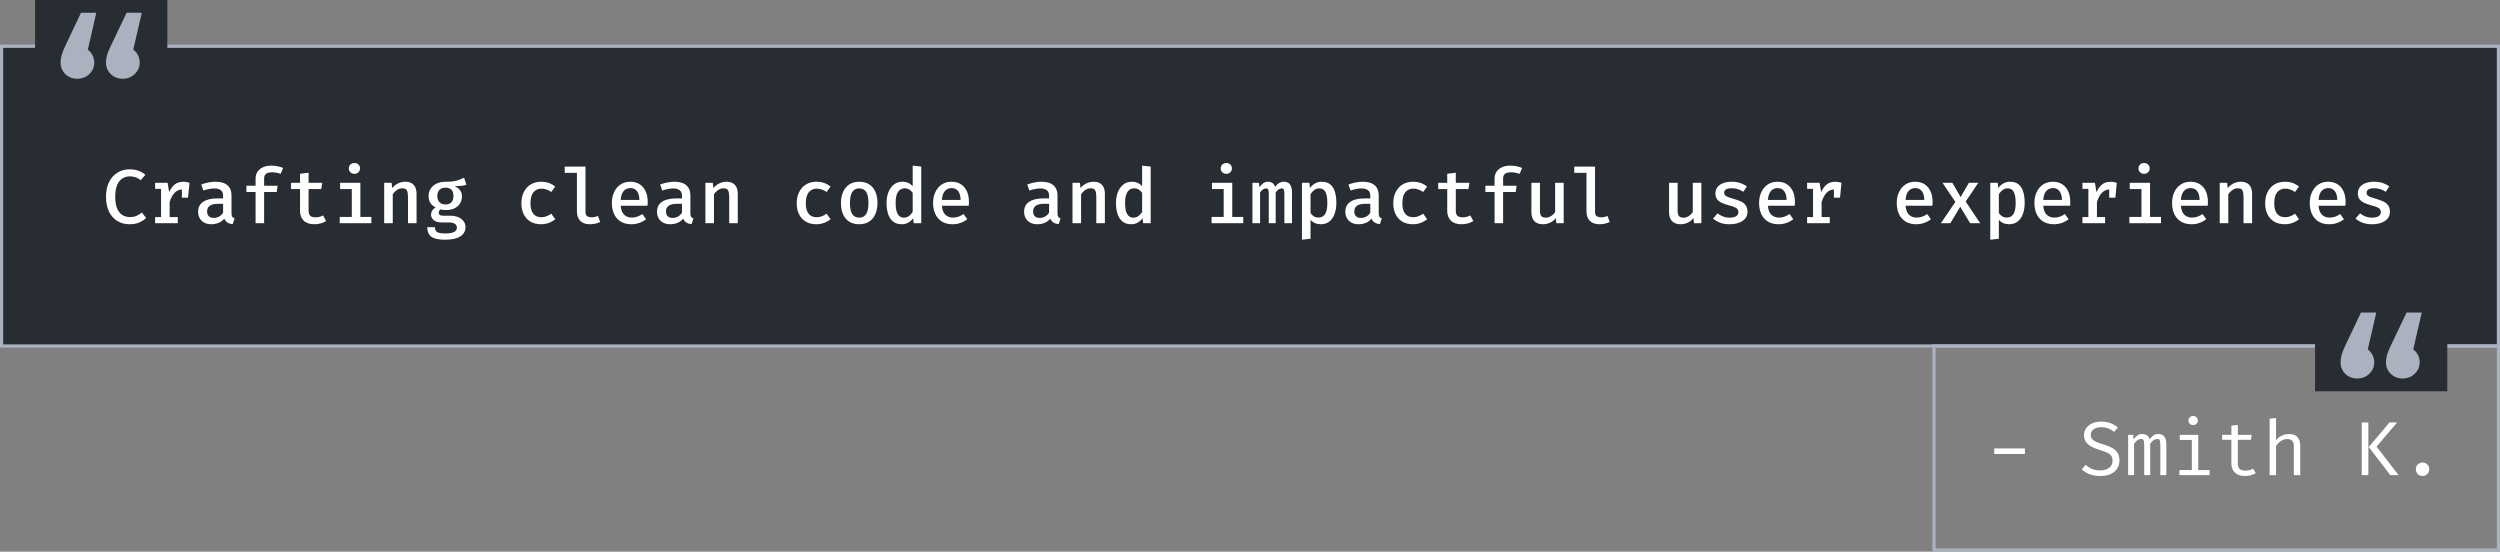 <svg width="784" height="173" viewBox="0 0 784 173" fill="none" xmlns="http://www.w3.org/2000/svg">
<rect x="0" y="0" width="784" height="173" fill="#808080" stroke="none"/>
<rect x="0.5" y="14.5" width="783" height="94" fill="#282C33"/>
<rect x="0.5" y="14.5" width="783" height="94" stroke="#ABB2BF"/>
<path d="M40.592 53.104C41.712 53.104 42.656 53.252 43.424 53.548C44.2 53.836 44.92 54.252 45.584 54.796L44.132 56.524C43.636 56.108 43.104 55.8 42.536 55.6C41.968 55.4 41.364 55.3 40.724 55.3C39.9 55.3 39.14 55.508 38.444 55.924C37.748 56.34 37.188 57.016 36.764 57.952C36.348 58.888 36.14 60.136 36.14 61.696C36.14 63.224 36.34 64.456 36.74 65.392C37.14 66.328 37.688 67.008 38.384 67.432C39.08 67.856 39.86 68.068 40.724 68.068C41.612 68.068 42.348 67.924 42.932 67.636C43.516 67.34 44.032 67.008 44.48 66.64L45.824 68.356C45.272 68.892 44.572 69.356 43.724 69.748C42.876 70.132 41.844 70.324 40.628 70.324C39.228 70.324 37.968 69.996 36.848 69.34C35.736 68.676 34.856 67.704 34.208 66.424C33.568 65.144 33.248 63.568 33.248 61.696C33.248 59.84 33.58 58.276 34.244 57.004C34.908 55.724 35.796 54.756 36.908 54.1C38.02 53.436 39.248 53.104 40.592 53.104ZM48.647 70V68.08H50.507V59.236H48.647V57.328H52.559L53.051 60.268C53.523 59.204 54.107 58.396 54.803 57.844C55.507 57.284 56.411 57.004 57.515 57.004C57.891 57.004 58.227 57.036 58.523 57.1C58.827 57.156 59.127 57.232 59.423 57.328L58.619 59.632C58.363 59.56 58.123 59.508 57.899 59.476C57.675 59.436 57.427 59.416 57.155 59.416C56.235 59.416 55.439 59.76 54.767 60.448C54.103 61.136 53.579 62.112 53.195 63.376V68.08H55.751V70H48.647ZM57.047 61.996V58.876L57.383 57.328H59.423L58.967 61.996H57.047ZM72.601 66.892C72.601 67.388 72.677 67.752 72.829 67.984C72.981 68.208 73.225 68.376 73.561 68.488L72.961 70.312C72.337 70.24 71.801 70.068 71.353 69.796C70.905 69.524 70.565 69.112 70.333 68.56C69.869 69.144 69.281 69.584 68.569 69.88C67.857 70.176 67.097 70.324 66.289 70.324C65.009 70.324 63.993 69.964 63.241 69.244C62.497 68.516 62.125 67.564 62.125 66.388C62.125 65.052 62.645 64.024 63.685 63.304C64.725 62.584 66.213 62.224 68.149 62.224H69.961V61.396C69.961 60.58 69.713 59.992 69.217 59.632C68.729 59.272 68.037 59.092 67.141 59.092C66.725 59.092 66.221 59.148 65.629 59.26C65.037 59.364 64.417 59.528 63.769 59.752L63.109 57.856C63.901 57.56 64.677 57.344 65.437 57.208C66.197 57.064 66.901 56.992 67.549 56.992C69.245 56.992 70.509 57.368 71.341 58.12C72.181 58.872 72.601 59.912 72.601 61.24V66.892ZM67.105 68.344C67.649 68.344 68.181 68.2 68.701 67.912C69.221 67.624 69.641 67.22 69.961 66.7V63.904H68.473C67.209 63.904 66.305 64.116 65.761 64.54C65.217 64.956 64.945 65.532 64.945 66.268C64.945 66.94 65.125 67.456 65.485 67.816C65.853 68.168 66.393 68.344 67.105 68.344ZM85.012 51.94C85.788 51.94 86.48 52.008 87.088 52.144C87.704 52.272 88.272 52.448 88.792 52.672L88 54.532C87.576 54.356 87.132 54.228 86.668 54.148C86.212 54.068 85.748 54.028 85.276 54.028C84.444 54.028 83.828 54.188 83.428 54.508C83.028 54.82 82.828 55.316 82.828 55.996V58.24H87.064L86.776 60.22H82.828V70H80.152V60.22H77.272V58.24H80.152V55.972C80.152 55.172 80.352 54.472 80.752 53.872C81.16 53.264 81.728 52.792 82.456 52.456C83.184 52.112 84.036 51.94 85.012 51.94ZM102.283 69.328C101.819 69.624 101.263 69.864 100.615 70.048C99.966 70.232 99.29 70.324 98.587 70.324C97.115 70.324 95.995 69.944 95.227 69.184C94.466 68.416 94.087 67.408 94.087 66.16V59.284H91.266V57.328H94.087V54.496L96.775 54.172V57.328H101.047L100.747 59.284H96.775V66.136C96.775 66.816 96.942 67.324 97.278 67.66C97.623 67.988 98.183 68.152 98.959 68.152C99.422 68.152 99.85 68.096 100.243 67.984C100.635 67.872 100.991 67.728 101.311 67.552L102.283 69.328ZM113.013 57.328V68.032H116.457V70H106.533V68.032H110.325V59.296H106.653V57.328H113.013ZM111.141 51.124C111.669 51.124 112.093 51.284 112.413 51.604C112.741 51.924 112.905 52.324 112.905 52.804C112.905 53.284 112.741 53.688 112.413 54.016C112.093 54.344 111.669 54.508 111.141 54.508C110.629 54.508 110.209 54.344 109.881 54.016C109.553 53.688 109.389 53.284 109.389 52.804C109.389 52.324 109.553 51.924 109.881 51.604C110.209 51.284 110.629 51.124 111.141 51.124ZM120.48 70V57.328H122.796L123 58.972C123.528 58.324 124.152 57.832 124.872 57.496C125.592 57.16 126.332 56.992 127.092 56.992C128.276 56.992 129.16 57.324 129.744 57.988C130.336 58.644 130.632 59.568 130.632 60.76V70H127.944V62.092C127.944 61.356 127.9 60.764 127.812 60.316C127.724 59.868 127.548 59.544 127.284 59.344C127.028 59.144 126.644 59.044 126.132 59.044C125.724 59.044 125.336 59.132 124.968 59.308C124.6 59.484 124.264 59.716 123.96 60.004C123.656 60.284 123.392 60.584 123.168 60.904V70H120.48ZM145.538 55.72L146.258 57.952C145.754 58.12 145.198 58.232 144.59 58.288C143.99 58.344 143.318 58.372 142.574 58.372C143.334 58.708 143.906 59.14 144.29 59.668C144.674 60.188 144.866 60.828 144.866 61.588C144.866 62.412 144.666 63.148 144.266 63.796C143.866 64.444 143.294 64.952 142.55 65.32C141.806 65.688 140.914 65.872 139.874 65.872C139.506 65.872 139.186 65.856 138.914 65.824C138.65 65.792 138.39 65.74 138.134 65.668C137.974 65.78 137.838 65.932 137.726 66.124C137.622 66.308 137.57 66.504 137.57 66.712C137.57 66.968 137.674 67.192 137.882 67.384C138.098 67.568 138.522 67.66 139.154 67.66H141.362C142.266 67.66 143.062 67.816 143.75 68.128C144.446 68.432 144.99 68.852 145.382 69.388C145.782 69.916 145.982 70.516 145.982 71.188C145.982 72.452 145.438 73.432 144.35 74.128C143.262 74.824 141.694 75.172 139.646 75.172C138.198 75.172 137.062 75.024 136.238 74.728C135.414 74.432 134.834 73.992 134.498 73.408C134.162 72.824 133.994 72.108 133.994 71.26H136.406C136.406 71.7 136.49 72.064 136.658 72.352C136.834 72.64 137.158 72.856 137.63 73C138.102 73.144 138.782 73.216 139.67 73.216C140.558 73.216 141.262 73.14 141.782 72.988C142.31 72.844 142.69 72.632 142.922 72.352C143.162 72.08 143.282 71.752 143.282 71.368C143.282 70.856 143.058 70.46 142.61 70.18C142.162 69.9 141.562 69.76 140.81 69.76H138.638C137.438 69.76 136.558 69.516 135.998 69.028C135.446 68.54 135.17 67.972 135.17 67.324C135.17 66.892 135.29 66.476 135.53 66.076C135.778 65.676 136.13 65.328 136.586 65.032C135.826 64.632 135.27 64.148 134.918 63.58C134.574 63.004 134.402 62.308 134.402 61.492C134.402 60.596 134.626 59.812 135.074 59.14C135.522 58.468 136.142 57.944 136.934 57.568C137.734 57.192 138.654 57.004 139.694 57.004C140.71 57.004 141.558 56.952 142.238 56.848C142.918 56.736 143.51 56.58 144.014 56.38C144.526 56.18 145.034 55.96 145.538 55.72ZM139.718 58.852C138.862 58.852 138.218 59.096 137.786 59.584C137.354 60.064 137.138 60.692 137.138 61.468C137.138 62.268 137.358 62.912 137.798 63.4C138.246 63.88 138.898 64.12 139.754 64.12C140.546 64.12 141.15 63.888 141.566 63.424C141.99 62.96 142.202 62.3 142.202 61.444C142.202 60.58 141.994 59.932 141.578 59.5C141.162 59.068 140.542 58.852 139.718 58.852ZM169.76 68.116C170.352 68.116 170.904 68.016 171.416 67.816C171.928 67.608 172.416 67.34 172.88 67.012L174.128 68.74C173.576 69.212 172.904 69.596 172.112 69.892C171.328 70.18 170.516 70.324 169.676 70.324C168.38 70.324 167.272 70.052 166.352 69.508C165.432 68.956 164.728 68.184 164.24 67.192C163.752 66.2 163.508 65.044 163.508 63.724C163.508 62.436 163.752 61.288 164.24 60.28C164.736 59.264 165.448 58.464 166.376 57.88C167.304 57.288 168.42 56.992 169.724 56.992C170.588 56.992 171.384 57.12 172.112 57.376C172.84 57.632 173.508 58.012 174.116 58.516L172.88 60.208C172.384 59.864 171.876 59.604 171.356 59.428C170.844 59.244 170.316 59.152 169.772 59.152C168.772 59.152 167.952 59.52 167.312 60.256C166.68 60.992 166.364 62.148 166.364 63.724C166.364 64.78 166.508 65.632 166.796 66.28C167.092 66.92 167.496 67.388 168.008 67.684C168.52 67.972 169.104 68.116 169.76 68.116ZM183.61 52.24V66.544C183.61 67.128 183.786 67.544 184.138 67.792C184.498 68.032 184.962 68.152 185.53 68.152C185.898 68.152 186.246 68.112 186.574 68.032C186.902 67.952 187.222 67.852 187.534 67.732L188.218 69.604C187.842 69.796 187.378 69.964 186.826 70.108C186.282 70.252 185.658 70.324 184.954 70.324C183.682 70.324 182.69 69.968 181.978 69.256C181.274 68.536 180.922 67.552 180.922 66.304V54.22H177.094V52.24H183.61ZM194.665 64.528C194.721 65.392 194.905 66.1 195.217 66.652C195.529 67.196 195.937 67.596 196.441 67.852C196.953 68.108 197.513 68.236 198.121 68.236C198.745 68.236 199.321 68.14 199.849 67.948C200.377 67.756 200.909 67.484 201.445 67.132L202.609 68.74C202.017 69.22 201.325 69.604 200.533 69.892C199.741 70.18 198.893 70.324 197.989 70.324C196.677 70.324 195.565 70.044 194.653 69.484C193.749 68.924 193.061 68.144 192.589 67.144C192.117 66.144 191.881 64.988 191.881 63.676C191.881 62.404 192.113 61.268 192.577 60.268C193.041 59.26 193.705 58.464 194.569 57.88C195.433 57.288 196.465 56.992 197.665 56.992C198.793 56.992 199.761 57.248 200.569 57.76C201.385 58.272 202.013 59 202.453 59.944C202.901 60.88 203.125 62.008 203.125 63.328C203.125 63.544 203.117 63.76 203.101 63.976C203.093 64.184 203.081 64.368 203.065 64.528H194.665ZM197.689 58.984C196.849 58.984 196.153 59.284 195.601 59.884C195.057 60.484 194.741 61.42 194.653 62.692H200.521C200.497 61.5 200.241 60.584 199.753 59.944C199.273 59.304 198.585 58.984 197.689 58.984ZM216.508 66.892C216.508 67.388 216.584 67.752 216.736 67.984C216.888 68.208 217.132 68.376 217.468 68.488L216.868 70.312C216.244 70.24 215.708 70.068 215.26 69.796C214.812 69.524 214.472 69.112 214.24 68.56C213.776 69.144 213.188 69.584 212.476 69.88C211.764 70.176 211.004 70.324 210.196 70.324C208.916 70.324 207.9 69.964 207.148 69.244C206.404 68.516 206.032 67.564 206.032 66.388C206.032 65.052 206.552 64.024 207.592 63.304C208.632 62.584 210.12 62.224 212.056 62.224H213.868V61.396C213.868 60.58 213.62 59.992 213.124 59.632C212.636 59.272 211.944 59.092 211.048 59.092C210.632 59.092 210.128 59.148 209.536 59.26C208.944 59.364 208.324 59.528 207.676 59.752L207.016 57.856C207.808 57.56 208.584 57.344 209.344 57.208C210.104 57.064 210.808 56.992 211.456 56.992C213.152 56.992 214.416 57.368 215.248 58.12C216.088 58.872 216.508 59.912 216.508 61.24V66.892ZM211.012 68.344C211.556 68.344 212.088 68.2 212.608 67.912C213.128 67.624 213.548 67.22 213.868 66.7V63.904H212.38C211.116 63.904 210.212 64.116 209.668 64.54C209.124 64.956 208.852 65.532 208.852 66.268C208.852 66.94 209.032 67.456 209.392 67.816C209.76 68.168 210.3 68.344 211.012 68.344ZM221.214 70V57.328H223.53L223.734 58.972C224.262 58.324 224.886 57.832 225.606 57.496C226.326 57.16 227.066 56.992 227.826 56.992C229.01 56.992 229.894 57.324 230.478 57.988C231.07 58.644 231.366 59.568 231.366 60.76V70H228.678V62.092C228.678 61.356 228.634 60.764 228.546 60.316C228.458 59.868 228.282 59.544 228.018 59.344C227.762 59.144 227.378 59.044 226.866 59.044C226.458 59.044 226.07 59.132 225.702 59.308C225.334 59.484 224.998 59.716 224.694 60.004C224.39 60.284 224.126 60.584 223.902 60.904V70H221.214ZM256.103 68.116C256.695 68.116 257.247 68.016 257.759 67.816C258.271 67.608 258.759 67.34 259.223 67.012L260.471 68.74C259.919 69.212 259.247 69.596 258.455 69.892C257.671 70.18 256.859 70.324 256.019 70.324C254.723 70.324 253.615 70.052 252.695 69.508C251.775 68.956 251.071 68.184 250.583 67.192C250.095 66.2 249.851 65.044 249.851 63.724C249.851 62.436 250.095 61.288 250.583 60.28C251.079 59.264 251.791 58.464 252.719 57.88C253.647 57.288 254.763 56.992 256.067 56.992C256.931 56.992 257.727 57.12 258.455 57.376C259.183 57.632 259.851 58.012 260.459 58.516L259.223 60.208C258.727 59.864 258.219 59.604 257.699 59.428C257.187 59.244 256.659 59.152 256.115 59.152C255.115 59.152 254.295 59.52 253.655 60.256C253.023 60.992 252.707 62.148 252.707 63.724C252.707 64.78 252.851 65.632 253.139 66.28C253.435 66.92 253.839 67.388 254.351 67.684C254.863 67.972 255.447 68.116 256.103 68.116ZM269.462 56.992C270.702 56.992 271.746 57.268 272.594 57.82C273.442 58.372 274.082 59.144 274.514 60.136C274.954 61.128 275.174 62.296 275.174 63.64C275.174 64.976 274.95 66.148 274.502 67.156C274.062 68.156 273.414 68.936 272.558 69.496C271.71 70.048 270.674 70.324 269.45 70.324C268.226 70.324 267.186 70.056 266.33 69.52C265.482 68.976 264.834 68.204 264.386 67.204C263.946 66.204 263.726 65.024 263.726 63.664C263.726 62.344 263.946 61.184 264.386 60.184C264.834 59.184 265.486 58.404 266.342 57.844C267.198 57.276 268.238 56.992 269.462 56.992ZM269.462 59.08C268.494 59.08 267.766 59.452 267.278 60.196C266.79 60.932 266.546 62.088 266.546 63.664C266.546 65.232 266.786 66.388 267.266 67.132C267.754 67.876 268.482 68.248 269.45 68.248C270.418 68.248 271.142 67.876 271.622 67.132C272.11 66.388 272.354 65.224 272.354 63.64C272.354 62.08 272.114 60.932 271.634 60.196C271.154 59.452 270.43 59.08 269.462 59.08ZM286.217 51.94L288.905 52.24V70H286.541L286.349 68.44C285.917 69.04 285.401 69.504 284.801 69.832C284.201 70.16 283.529 70.324 282.785 70.324C281.697 70.324 280.801 70.048 280.097 69.496C279.393 68.936 278.869 68.156 278.525 67.156C278.189 66.148 278.021 64.984 278.021 63.664C278.021 62.376 278.221 61.232 278.621 60.232C279.021 59.224 279.593 58.432 280.337 57.856C281.081 57.28 281.977 56.992 283.025 56.992C283.689 56.992 284.285 57.112 284.813 57.352C285.341 57.584 285.809 57.924 286.217 58.372V51.94ZM283.733 59.056C282.829 59.056 282.125 59.432 281.621 60.184C281.117 60.928 280.865 62.088 280.865 63.664C280.865 64.744 280.969 65.624 281.177 66.304C281.385 66.976 281.685 67.472 282.077 67.792C282.469 68.104 282.941 68.26 283.493 68.26C284.101 68.26 284.629 68.084 285.077 67.732C285.525 67.38 285.905 66.956 286.217 66.46V60.46C285.905 60.012 285.541 59.668 285.125 59.428C284.709 59.18 284.245 59.056 283.733 59.056ZM295.399 64.528C295.455 65.392 295.639 66.1 295.951 66.652C296.263 67.196 296.671 67.596 297.175 67.852C297.687 68.108 298.247 68.236 298.855 68.236C299.479 68.236 300.055 68.14 300.583 67.948C301.111 67.756 301.643 67.484 302.179 67.132L303.343 68.74C302.751 69.22 302.059 69.604 301.267 69.892C300.475 70.18 299.627 70.324 298.723 70.324C297.411 70.324 296.299 70.044 295.387 69.484C294.483 68.924 293.795 68.144 293.323 67.144C292.851 66.144 292.615 64.988 292.615 63.676C292.615 62.404 292.847 61.268 293.311 60.268C293.775 59.26 294.439 58.464 295.303 57.88C296.167 57.288 297.199 56.992 298.399 56.992C299.527 56.992 300.495 57.248 301.303 57.76C302.119 58.272 302.747 59 303.187 59.944C303.635 60.88 303.859 62.008 303.859 63.328C303.859 63.544 303.851 63.76 303.835 63.976C303.827 64.184 303.815 64.368 303.799 64.528H295.399ZM298.423 58.984C297.583 58.984 296.887 59.284 296.335 59.884C295.791 60.484 295.475 61.42 295.387 62.692H301.255C301.231 61.5 300.975 60.584 300.487 59.944C300.007 59.304 299.319 58.984 298.423 58.984ZM331.633 66.892C331.633 67.388 331.709 67.752 331.861 67.984C332.013 68.208 332.257 68.376 332.593 68.488L331.993 70.312C331.369 70.24 330.833 70.068 330.385 69.796C329.937 69.524 329.597 69.112 329.365 68.56C328.901 69.144 328.313 69.584 327.601 69.88C326.889 70.176 326.129 70.324 325.321 70.324C324.041 70.324 323.025 69.964 322.273 69.244C321.529 68.516 321.157 67.564 321.157 66.388C321.157 65.052 321.677 64.024 322.717 63.304C323.757 62.584 325.245 62.224 327.181 62.224H328.993V61.396C328.993 60.58 328.745 59.992 328.249 59.632C327.761 59.272 327.069 59.092 326.173 59.092C325.757 59.092 325.253 59.148 324.661 59.26C324.069 59.364 323.449 59.528 322.801 59.752L322.141 57.856C322.933 57.56 323.709 57.344 324.469 57.208C325.229 57.064 325.933 56.992 326.581 56.992C328.277 56.992 329.541 57.368 330.373 58.12C331.213 58.872 331.633 59.912 331.633 61.24V66.892ZM326.137 68.344C326.681 68.344 327.213 68.2 327.733 67.912C328.253 67.624 328.673 67.22 328.993 66.7V63.904H327.505C326.241 63.904 325.337 64.116 324.793 64.54C324.249 64.956 323.977 65.532 323.977 66.268C323.977 66.94 324.157 67.456 324.517 67.816C324.885 68.168 325.425 68.344 326.137 68.344ZM336.339 70V57.328H338.655L338.859 58.972C339.387 58.324 340.011 57.832 340.731 57.496C341.451 57.16 342.191 56.992 342.951 56.992C344.135 56.992 345.019 57.324 345.603 57.988C346.195 58.644 346.491 59.568 346.491 60.76V70H343.803V62.092C343.803 61.356 343.759 60.764 343.671 60.316C343.583 59.868 343.407 59.544 343.143 59.344C342.887 59.144 342.503 59.044 341.991 59.044C341.583 59.044 341.195 59.132 340.827 59.308C340.459 59.484 340.123 59.716 339.819 60.004C339.515 60.284 339.251 60.584 339.027 60.904V70H336.339ZM358.17 51.94L360.858 52.24V70H358.494L358.302 68.44C357.87 69.04 357.354 69.504 356.754 69.832C356.154 70.16 355.482 70.324 354.738 70.324C353.65 70.324 352.754 70.048 352.05 69.496C351.346 68.936 350.822 68.156 350.478 67.156C350.142 66.148 349.974 64.984 349.974 63.664C349.974 62.376 350.174 61.232 350.574 60.232C350.974 59.224 351.546 58.432 352.29 57.856C353.034 57.28 353.93 56.992 354.978 56.992C355.642 56.992 356.238 57.112 356.766 57.352C357.294 57.584 357.762 57.924 358.17 58.372V51.94ZM355.686 59.056C354.782 59.056 354.078 59.432 353.574 60.184C353.07 60.928 352.818 62.088 352.818 63.664C352.818 64.744 352.922 65.624 353.13 66.304C353.338 66.976 353.638 67.472 354.03 67.792C354.422 68.104 354.894 68.26 355.446 68.26C356.054 68.26 356.582 68.084 357.03 67.732C357.478 67.38 357.858 66.956 358.17 66.46V60.46C357.858 60.012 357.494 59.668 357.078 59.428C356.662 59.18 356.198 59.056 355.686 59.056ZM386.435 57.328V68.032H389.879V70H379.955V68.032H383.747V59.296H380.075V57.328H386.435ZM384.563 51.124C385.091 51.124 385.515 51.284 385.835 51.604C386.163 51.924 386.327 52.324 386.327 52.804C386.327 53.284 386.163 53.688 385.835 54.016C385.515 54.344 385.091 54.508 384.563 54.508C384.051 54.508 383.631 54.344 383.303 54.016C382.975 53.688 382.811 53.284 382.811 52.804C382.811 52.324 382.975 51.924 383.303 51.604C383.631 51.284 384.051 51.124 384.563 51.124ZM402.638 56.992C403.118 56.992 403.55 57.096 403.934 57.304C404.318 57.512 404.618 57.876 404.834 58.396C405.058 58.916 405.17 59.644 405.17 60.58V70H402.782V60.952C402.782 60.288 402.734 59.812 402.638 59.524C402.55 59.236 402.314 59.092 401.93 59.092C401.626 59.092 401.318 59.188 401.006 59.38C400.694 59.564 400.378 59.884 400.058 60.34V70H397.886V60.952C397.886 60.288 397.838 59.812 397.742 59.524C397.654 59.236 397.418 59.092 397.034 59.092C396.722 59.092 396.41 59.188 396.098 59.38C395.794 59.564 395.482 59.884 395.162 60.34V70H392.762V57.328H394.79L394.97 58.696C395.33 58.192 395.722 57.784 396.146 57.472C396.57 57.152 397.082 56.992 397.682 56.992C398.162 56.992 398.598 57.112 398.99 57.352C399.382 57.592 399.67 58.012 399.854 58.612C400.206 58.132 400.606 57.744 401.054 57.448C401.502 57.144 402.03 56.992 402.638 56.992ZM414.472 56.992C415.592 56.992 416.488 57.268 417.16 57.82C417.832 58.364 418.32 59.136 418.624 60.136C418.928 61.128 419.08 62.296 419.08 63.64C419.08 64.928 418.896 66.076 418.528 67.084C418.16 68.092 417.612 68.884 416.884 69.46C416.164 70.036 415.268 70.324 414.196 70.324C412.868 70.324 411.796 69.856 410.98 68.92V74.872L408.292 75.172V57.328H410.632L410.8 58.96C411.28 58.304 411.836 57.812 412.468 57.484C413.108 57.156 413.776 56.992 414.472 56.992ZM413.728 59.068C413.128 59.068 412.6 59.248 412.144 59.608C411.688 59.968 411.3 60.392 410.98 60.88V66.808C411.284 67.264 411.644 67.616 412.06 67.864C412.484 68.104 412.96 68.224 413.488 68.224C414.392 68.224 415.08 67.86 415.552 67.132C416.024 66.404 416.26 65.244 416.26 63.652C416.26 62.572 416.164 61.696 415.972 61.024C415.788 60.344 415.508 59.848 415.132 59.536C414.764 59.224 414.296 59.068 413.728 59.068ZM432.367 66.892C432.367 67.388 432.443 67.752 432.595 67.984C432.747 68.208 432.991 68.376 433.327 68.488L432.727 70.312C432.103 70.24 431.567 70.068 431.119 69.796C430.671 69.524 430.331 69.112 430.099 68.56C429.635 69.144 429.047 69.584 428.335 69.88C427.623 70.176 426.863 70.324 426.055 70.324C424.775 70.324 423.759 69.964 423.007 69.244C422.263 68.516 421.891 67.564 421.891 66.388C421.891 65.052 422.411 64.024 423.451 63.304C424.491 62.584 425.979 62.224 427.915 62.224H429.727V61.396C429.727 60.58 429.479 59.992 428.983 59.632C428.495 59.272 427.803 59.092 426.907 59.092C426.491 59.092 425.987 59.148 425.395 59.26C424.803 59.364 424.183 59.528 423.535 59.752L422.875 57.856C423.667 57.56 424.443 57.344 425.203 57.208C425.963 57.064 426.667 56.992 427.315 56.992C429.011 56.992 430.275 57.368 431.107 58.12C431.947 58.872 432.367 59.912 432.367 61.24V66.892ZM426.871 68.344C427.415 68.344 427.947 68.2 428.467 67.912C428.987 67.624 429.407 67.22 429.727 66.7V63.904H428.239C426.975 63.904 426.071 64.116 425.527 64.54C424.983 64.956 424.711 65.532 424.711 66.268C424.711 66.94 424.891 67.456 425.251 67.816C425.619 68.168 426.159 68.344 426.871 68.344ZM443.182 68.116C443.774 68.116 444.326 68.016 444.838 67.816C445.35 67.608 445.838 67.34 446.302 67.012L447.549 68.74C446.998 69.212 446.326 69.596 445.534 69.892C444.75 70.18 443.938 70.324 443.098 70.324C441.802 70.324 440.694 70.052 439.774 69.508C438.854 68.956 438.15 68.184 437.662 67.192C437.174 66.2 436.93 65.044 436.93 63.724C436.93 62.436 437.174 61.288 437.662 60.28C438.158 59.264 438.87 58.464 439.798 57.88C440.726 57.288 441.842 56.992 443.146 56.992C444.01 56.992 444.806 57.12 445.534 57.376C446.262 57.632 446.93 58.012 447.538 58.516L446.302 60.208C445.806 59.864 445.298 59.604 444.778 59.428C444.266 59.244 443.738 59.152 443.194 59.152C442.194 59.152 441.374 59.52 440.734 60.256C440.102 60.992 439.786 62.148 439.786 63.724C439.786 64.78 439.93 65.632 440.218 66.28C440.514 66.92 440.918 67.388 441.43 67.684C441.942 67.972 442.526 68.116 443.182 68.116ZM462.048 69.328C461.584 69.624 461.028 69.864 460.38 70.048C459.732 70.232 459.056 70.324 458.352 70.324C456.88 70.324 455.76 69.944 454.992 69.184C454.232 68.416 453.852 67.408 453.852 66.16V59.284H451.032V57.328H453.852V54.496L456.54 54.172V57.328H460.812L460.512 59.284H456.54V66.136C456.54 66.816 456.708 67.324 457.044 67.66C457.388 67.988 457.948 68.152 458.724 68.152C459.188 68.152 459.616 68.096 460.008 67.984C460.4 67.872 460.756 67.728 461.076 67.552L462.048 69.328ZM473.559 51.94C474.335 51.94 475.027 52.008 475.635 52.144C476.251 52.272 476.819 52.448 477.339 52.672L476.547 54.532C476.123 54.356 475.679 54.228 475.215 54.148C474.759 54.068 474.295 54.028 473.823 54.028C472.991 54.028 472.375 54.188 471.975 54.508C471.575 54.82 471.375 55.316 471.375 55.996V58.24H475.611L475.323 60.22H471.375V70H468.699V60.22H465.819V58.24H468.699V55.972C468.699 55.172 468.899 54.472 469.299 53.872C469.707 53.264 470.275 52.792 471.003 52.456C471.731 52.112 472.583 51.94 473.559 51.94ZM482.933 57.328V66.184C482.933 66.936 483.081 67.472 483.377 67.792C483.681 68.112 484.137 68.272 484.745 68.272C485.321 68.272 485.877 68.1 486.413 67.756C486.949 67.412 487.373 66.992 487.685 66.496V57.328H490.373V70H488.057L487.889 68.38C487.417 69.012 486.821 69.496 486.101 69.832C485.381 70.16 484.645 70.324 483.893 70.324C482.669 70.324 481.753 69.988 481.145 69.316C480.545 68.636 480.245 67.704 480.245 66.52V57.328H482.933ZM500.204 52.24V66.544C500.204 67.128 500.38 67.544 500.732 67.792C501.092 68.032 501.556 68.152 502.124 68.152C502.492 68.152 502.84 68.112 503.168 68.032C503.496 67.952 503.816 67.852 504.128 67.732L504.812 69.604C504.436 69.796 503.972 69.964 503.42 70.108C502.876 70.252 502.252 70.324 501.548 70.324C500.276 70.324 499.284 69.968 498.572 69.256C497.868 68.536 497.516 67.552 497.516 66.304V54.22H493.688V52.24H500.204ZM526.105 57.328V66.184C526.105 66.936 526.253 67.472 526.549 67.792C526.853 68.112 527.309 68.272 527.917 68.272C528.493 68.272 529.049 68.1 529.585 67.756C530.121 67.412 530.545 66.992 530.857 66.496V57.328H533.545V70H531.229L531.061 68.38C530.589 69.012 529.993 69.496 529.273 69.832C528.553 70.16 527.817 70.324 527.065 70.324C525.841 70.324 524.925 69.988 524.317 69.316C523.717 68.636 523.417 67.704 523.417 66.52V57.328H526.105ZM542.416 68.26C543.256 68.26 543.924 68.112 544.42 67.816C544.916 67.512 545.164 67.096 545.164 66.568C545.164 66.224 545.092 65.932 544.948 65.692C544.804 65.444 544.516 65.22 544.084 65.02C543.652 64.812 542.996 64.596 542.116 64.372C541.284 64.156 540.552 63.9 539.92 63.604C539.296 63.308 538.812 62.924 538.468 62.452C538.124 61.98 537.952 61.372 537.952 60.628C537.952 59.9 538.156 59.264 538.564 58.72C538.972 58.176 539.556 57.752 540.316 57.448C541.084 57.144 541.984 56.992 543.016 56.992C544.08 56.992 545.008 57.132 545.8 57.412C546.592 57.692 547.268 58.04 547.828 58.456L546.7 60.148C546.204 59.82 545.66 59.552 545.068 59.344C544.484 59.136 543.824 59.032 543.088 59.032C542.232 59.032 541.616 59.16 541.24 59.416C540.872 59.672 540.688 60.012 540.688 60.436C540.688 60.748 540.78 61.012 540.964 61.228C541.156 61.436 541.484 61.632 541.948 61.816C542.412 61.992 543.068 62.2 543.916 62.44C544.74 62.664 545.456 62.928 546.064 63.232C546.68 63.536 547.156 63.94 547.492 64.444C547.836 64.94 548.008 65.588 548.008 66.388C548.008 67.3 547.744 68.048 547.216 68.632C546.696 69.208 546.008 69.636 545.152 69.916C544.304 70.188 543.392 70.324 542.416 70.324C541.24 70.324 540.224 70.156 539.368 69.82C538.512 69.476 537.792 69.048 537.208 68.536L538.636 66.904C539.132 67.304 539.7 67.632 540.34 67.888C540.98 68.136 541.672 68.26 542.416 68.26ZM554.431 64.528C554.487 65.392 554.671 66.1 554.983 66.652C555.295 67.196 555.703 67.596 556.207 67.852C556.719 68.108 557.279 68.236 557.887 68.236C558.511 68.236 559.087 68.14 559.615 67.948C560.143 67.756 560.675 67.484 561.211 67.132L562.375 68.74C561.783 69.22 561.091 69.604 560.299 69.892C559.507 70.18 558.659 70.324 557.755 70.324C556.443 70.324 555.331 70.044 554.419 69.484C553.515 68.924 552.827 68.144 552.355 67.144C551.883 66.144 551.646 64.988 551.646 63.676C551.646 62.404 551.879 61.268 552.343 60.268C552.807 59.26 553.471 58.464 554.335 57.88C555.199 57.288 556.231 56.992 557.431 56.992C558.559 56.992 559.527 57.248 560.335 57.76C561.151 58.272 561.779 59 562.219 59.944C562.667 60.88 562.891 62.008 562.891 63.328C562.891 63.544 562.883 63.76 562.867 63.976C562.859 64.184 562.847 64.368 562.831 64.528H554.431ZM557.455 58.984C556.615 58.984 555.919 59.284 555.367 59.884C554.823 60.484 554.507 61.42 554.419 62.692H560.287C560.263 61.5 560.007 60.584 559.519 59.944C559.039 59.304 558.351 58.984 557.455 58.984ZM566.709 70V68.08H568.569V59.236H566.709V57.328H570.621L571.113 60.268C571.585 59.204 572.169 58.396 572.865 57.844C573.569 57.284 574.473 57.004 575.577 57.004C575.953 57.004 576.289 57.036 576.585 57.1C576.889 57.156 577.189 57.232 577.485 57.328L576.681 59.632C576.425 59.56 576.185 59.508 575.961 59.476C575.737 59.436 575.489 59.416 575.217 59.416C574.297 59.416 573.501 59.76 572.829 60.448C572.165 61.136 571.641 62.112 571.257 63.376V68.08H573.813V70H566.709ZM575.109 61.996V58.876L575.445 57.328H577.485L577.029 61.996H575.109ZM597.602 64.528C597.658 65.392 597.842 66.1 598.154 66.652C598.466 67.196 598.874 67.596 599.378 67.852C599.89 68.108 600.45 68.236 601.058 68.236C601.682 68.236 602.258 68.14 602.786 67.948C603.314 67.756 603.846 67.484 604.382 67.132L605.546 68.74C604.954 69.22 604.262 69.604 603.47 69.892C602.678 70.18 601.83 70.324 600.926 70.324C599.614 70.324 598.502 70.044 597.59 69.484C596.686 68.924 595.998 68.144 595.526 67.144C595.054 66.144 594.818 64.988 594.818 63.676C594.818 62.404 595.05 61.268 595.514 60.268C595.978 59.26 596.642 58.464 597.506 57.88C598.37 57.288 599.402 56.992 600.602 56.992C601.73 56.992 602.698 57.248 603.506 57.76C604.322 58.272 604.95 59 605.39 59.944C605.838 60.88 606.062 62.008 606.062 63.328C606.062 63.544 606.054 63.76 606.038 63.976C606.03 64.184 606.018 64.368 606.002 64.528H597.602ZM600.626 58.984C599.786 58.984 599.09 59.284 598.538 59.884C597.994 60.484 597.678 61.42 597.59 62.692H603.458C603.434 61.5 603.178 60.584 602.69 59.944C602.21 59.304 601.522 58.984 600.626 58.984ZM611.633 70H608.657L613.205 63.316L609.161 57.328H612.257L614.849 61.792L617.441 57.328H620.393L616.433 63.208L620.993 70H617.837L614.729 64.828L611.633 70ZM630.332 56.992C631.452 56.992 632.348 57.268 633.02 57.82C633.692 58.364 634.18 59.136 634.484 60.136C634.788 61.128 634.94 62.296 634.94 63.64C634.94 64.928 634.756 66.076 634.388 67.084C634.02 68.092 633.472 68.884 632.744 69.46C632.024 70.036 631.128 70.324 630.056 70.324C628.728 70.324 627.656 69.856 626.84 68.92V74.872L624.152 75.172V57.328H626.492L626.66 58.96C627.14 58.304 627.696 57.812 628.328 57.484C628.968 57.156 629.636 56.992 630.332 56.992ZM629.588 59.068C628.988 59.068 628.46 59.248 628.004 59.608C627.548 59.968 627.16 60.392 626.84 60.88V66.808C627.144 67.264 627.504 67.616 627.92 67.864C628.344 68.104 628.82 68.224 629.348 68.224C630.252 68.224 630.94 67.86 631.412 67.132C631.884 66.404 632.12 65.244 632.12 63.652C632.12 62.572 632.024 61.696 631.832 61.024C631.648 60.344 631.368 59.848 630.992 59.536C630.624 59.224 630.156 59.068 629.588 59.068ZM640.774 64.528C640.83 65.392 641.014 66.1 641.326 66.652C641.638 67.196 642.046 67.596 642.55 67.852C643.062 68.108 643.622 68.236 644.23 68.236C644.854 68.236 645.43 68.14 645.958 67.948C646.486 67.756 647.018 67.484 647.554 67.132L648.718 68.74C648.126 69.22 647.434 69.604 646.642 69.892C645.85 70.18 645.002 70.324 644.098 70.324C642.786 70.324 641.674 70.044 640.762 69.484C639.858 68.924 639.17 68.144 638.698 67.144C638.226 66.144 637.99 64.988 637.99 63.676C637.99 62.404 638.222 61.268 638.686 60.268C639.15 59.26 639.814 58.464 640.678 57.88C641.542 57.288 642.574 56.992 643.774 56.992C644.902 56.992 645.87 57.248 646.678 57.76C647.494 58.272 648.122 59 648.562 59.944C649.01 60.88 649.234 62.008 649.234 63.328C649.234 63.544 649.226 63.76 649.21 63.976C649.202 64.184 649.19 64.368 649.174 64.528H640.774ZM643.798 58.984C642.958 58.984 642.262 59.284 641.71 59.884C641.166 60.484 640.85 61.42 640.762 62.692H646.63C646.606 61.5 646.35 60.584 645.862 59.944C645.382 59.304 644.694 58.984 643.798 58.984ZM653.053 70V68.08H654.913V59.236H653.053V57.328H656.965L657.457 60.268C657.929 59.204 658.513 58.396 659.209 57.844C659.913 57.284 660.817 57.004 661.921 57.004C662.297 57.004 662.633 57.036 662.929 57.1C663.233 57.156 663.533 57.232 663.829 57.328L663.025 59.632C662.769 59.56 662.529 59.508 662.305 59.476C662.081 59.436 661.833 59.416 661.561 59.416C660.641 59.416 659.845 59.76 659.173 60.448C658.509 61.136 657.985 62.112 657.601 63.376V68.08H660.157V70H653.053ZM661.453 61.996V58.876L661.789 57.328H663.829L663.373 61.996H661.453ZM674.248 57.328V68.032H677.692V70H667.768V68.032H671.56V59.296H667.888V57.328H674.248ZM672.376 51.124C672.904 51.124 673.328 51.284 673.648 51.604C673.976 51.924 674.14 52.324 674.14 52.804C674.14 53.284 673.976 53.688 673.648 54.016C673.328 54.344 672.904 54.508 672.376 54.508C671.864 54.508 671.444 54.344 671.116 54.016C670.788 53.688 670.624 53.284 670.624 52.804C670.624 52.324 670.788 51.924 671.116 51.604C671.444 51.284 671.864 51.124 672.376 51.124ZM683.946 64.528C684.002 65.392 684.186 66.1 684.498 66.652C684.81 67.196 685.218 67.596 685.722 67.852C686.234 68.108 686.794 68.236 687.402 68.236C688.026 68.236 688.602 68.14 689.13 67.948C689.658 67.756 690.19 67.484 690.726 67.132L691.89 68.74C691.298 69.22 690.606 69.604 689.814 69.892C689.022 70.18 688.174 70.324 687.27 70.324C685.958 70.324 684.846 70.044 683.934 69.484C683.03 68.924 682.342 68.144 681.87 67.144C681.398 66.144 681.162 64.988 681.162 63.676C681.162 62.404 681.394 61.268 681.858 60.268C682.322 59.26 682.986 58.464 683.85 57.88C684.714 57.288 685.746 56.992 686.946 56.992C688.074 56.992 689.042 57.248 689.85 57.76C690.666 58.272 691.294 59 691.734 59.944C692.182 60.88 692.406 62.008 692.406 63.328C692.406 63.544 692.398 63.76 692.382 63.976C692.374 64.184 692.362 64.368 692.346 64.528H683.946ZM686.97 58.984C686.13 58.984 685.434 59.284 684.882 59.884C684.338 60.484 684.022 61.42 683.934 62.692H689.802C689.778 61.5 689.522 60.584 689.034 59.944C688.554 59.304 687.866 58.984 686.97 58.984ZM696.105 70V57.328H698.421L698.625 58.972C699.153 58.324 699.777 57.832 700.497 57.496C701.217 57.16 701.957 56.992 702.717 56.992C703.901 56.992 704.785 57.324 705.369 57.988C705.961 58.644 706.257 59.568 706.257 60.76V70H703.569V62.092C703.569 61.356 703.525 60.764 703.437 60.316C703.349 59.868 703.173 59.544 702.909 59.344C702.653 59.144 702.269 59.044 701.757 59.044C701.349 59.044 700.961 59.132 700.593 59.308C700.225 59.484 699.889 59.716 699.585 60.004C699.281 60.284 699.017 60.584 698.793 60.904V70H696.105ZM716.603 68.116C717.195 68.116 717.747 68.016 718.259 67.816C718.771 67.608 719.259 67.34 719.723 67.012L720.971 68.74C720.419 69.212 719.747 69.596 718.955 69.892C718.171 70.18 717.359 70.324 716.519 70.324C715.223 70.324 714.115 70.052 713.195 69.508C712.275 68.956 711.571 68.184 711.083 67.192C710.595 66.2 710.351 65.044 710.351 63.724C710.351 62.436 710.595 61.288 711.083 60.28C711.579 59.264 712.291 58.464 713.219 57.88C714.147 57.288 715.263 56.992 716.567 56.992C717.431 56.992 718.227 57.12 718.955 57.376C719.683 57.632 720.351 58.012 720.959 58.516L719.723 60.208C719.227 59.864 718.719 59.604 718.199 59.428C717.687 59.244 717.159 59.152 716.615 59.152C715.615 59.152 714.795 59.52 714.155 60.256C713.523 60.992 713.207 62.148 713.207 63.724C713.207 64.78 713.351 65.632 713.639 66.28C713.935 66.92 714.339 67.388 714.851 67.684C715.363 67.972 715.947 68.116 716.603 68.116ZM727.118 64.528C727.174 65.392 727.358 66.1 727.67 66.652C727.982 67.196 728.39 67.596 728.894 67.852C729.406 68.108 729.966 68.236 730.574 68.236C731.198 68.236 731.774 68.14 732.302 67.948C732.83 67.756 733.362 67.484 733.898 67.132L735.062 68.74C734.47 69.22 733.778 69.604 732.986 69.892C732.194 70.18 731.346 70.324 730.442 70.324C729.13 70.324 728.018 70.044 727.106 69.484C726.202 68.924 725.514 68.144 725.042 67.144C724.57 66.144 724.334 64.988 724.334 63.676C724.334 62.404 724.566 61.268 725.03 60.268C725.494 59.26 726.158 58.464 727.022 57.88C727.886 57.288 728.918 56.992 730.118 56.992C731.246 56.992 732.214 57.248 733.022 57.76C733.838 58.272 734.466 59 734.906 59.944C735.354 60.88 735.578 62.008 735.578 63.328C735.578 63.544 735.57 63.76 735.554 63.976C735.546 64.184 735.534 64.368 735.518 64.528H727.118ZM730.142 58.984C729.302 58.984 728.606 59.284 728.054 59.884C727.51 60.484 727.194 61.42 727.106 62.692H732.974C732.95 61.5 732.694 60.584 732.206 59.944C731.726 59.304 731.038 58.984 730.142 58.984ZM743.885 68.26C744.725 68.26 745.393 68.112 745.889 67.816C746.385 67.512 746.633 67.096 746.633 66.568C746.633 66.224 746.561 65.932 746.417 65.692C746.273 65.444 745.985 65.22 745.553 65.02C745.121 64.812 744.465 64.596 743.585 64.372C742.753 64.156 742.021 63.9 741.389 63.604C740.765 63.308 740.281 62.924 739.937 62.452C739.593 61.98 739.421 61.372 739.421 60.628C739.421 59.9 739.625 59.264 740.033 58.72C740.441 58.176 741.025 57.752 741.785 57.448C742.553 57.144 743.453 56.992 744.485 56.992C745.549 56.992 746.477 57.132 747.269 57.412C748.061 57.692 748.737 58.04 749.297 58.456L748.169 60.148C747.673 59.82 747.129 59.552 746.537 59.344C745.953 59.136 745.293 59.032 744.557 59.032C743.701 59.032 743.085 59.16 742.709 59.416C742.341 59.672 742.157 60.012 742.157 60.436C742.157 60.748 742.249 61.012 742.433 61.228C742.625 61.436 742.953 61.632 743.417 61.816C743.881 61.992 744.537 62.2 745.385 62.44C746.209 62.664 746.925 62.928 747.533 63.232C748.149 63.536 748.625 63.94 748.961 64.444C749.305 64.94 749.477 65.588 749.477 66.388C749.477 67.3 749.213 68.048 748.685 68.632C748.165 69.208 747.477 69.636 746.621 69.916C745.773 70.188 744.861 70.324 743.885 70.324C742.709 70.324 741.693 70.156 740.837 69.82C739.981 69.476 739.261 69.048 738.677 68.536L740.105 66.904C740.601 67.304 741.169 67.632 741.809 67.888C742.449 68.136 743.141 68.26 743.885 68.26Z" fill="white"/>
<rect width="41.472" height="28.704" transform="translate(11)" fill="#282C33"/>
<path d="M29.56 19.616C29.56 21.045 29.037 22.251 27.992 23.232C26.968 24.213 25.72 24.704 24.248 24.704C22.733 24.704 21.475 24.213 20.472 23.232C19.491 22.251 19 21.045 19 19.616C19 18.933 19.096 18.208 19.288 17.44C19.48 16.672 19.864 15.68 20.44 14.464L25.4 4H30.2L27.544 15.584C28.141 16.011 28.621 16.576 28.984 17.28C29.368 17.963 29.56 18.741 29.56 19.616ZM43.8 19.616C43.8 21.045 43.277 22.251 42.232 23.232C41.187 24.213 39.939 24.704 38.488 24.704C37.016 24.704 35.768 24.213 34.744 23.232C33.741 22.251 33.24 21.045 33.24 19.616C33.24 18.933 33.336 18.208 33.528 17.44C33.72 16.672 34.115 15.68 34.712 14.464L39.704 4H44.472L41.784 15.584C42.403 16.011 42.893 16.576 43.256 17.28C43.619 17.963 43.8 18.741 43.8 19.616Z" fill="#ABB2BF"/>
<rect x="606.5" y="108.5" width="177" height="64" stroke="#ABB2BF"/>
<path d="M625.388 142.364V140.612H635.012V142.364H625.388ZM664.657 144.428C664.657 145.372 664.421 146.212 663.949 146.948C663.477 147.676 662.793 148.248 661.897 148.664C661.001 149.072 659.909 149.276 658.621 149.276C657.413 149.276 656.317 149.092 655.333 148.724C654.357 148.356 653.521 147.836 652.825 147.164L654.061 145.772C654.637 146.308 655.297 146.736 656.041 147.056C656.785 147.368 657.657 147.524 658.657 147.524C659.329 147.524 659.957 147.416 660.541 147.2C661.125 146.976 661.597 146.64 661.957 146.192C662.317 145.736 662.497 145.16 662.497 144.464C662.497 143.928 662.393 143.472 662.185 143.096C661.977 142.72 661.609 142.388 661.081 142.1C660.553 141.804 659.817 141.516 658.873 141.236C657.785 140.916 656.841 140.556 656.041 140.156C655.249 139.748 654.633 139.248 654.193 138.656C653.761 138.064 653.545 137.332 653.545 136.46C653.545 135.636 653.773 134.904 654.229 134.264C654.685 133.624 655.313 133.124 656.113 132.764C656.921 132.396 657.849 132.212 658.897 132.212C660.041 132.212 661.033 132.376 661.873 132.704C662.721 133.024 663.489 133.488 664.177 134.096L662.953 135.452C662.361 134.924 661.725 134.544 661.045 134.312C660.365 134.072 659.673 133.952 658.969 133.952C658.369 133.952 657.817 134.044 657.313 134.228C656.817 134.404 656.417 134.672 656.113 135.032C655.817 135.384 655.669 135.836 655.669 136.388C655.669 136.86 655.797 137.268 656.053 137.612C656.309 137.956 656.741 138.272 657.349 138.56C657.957 138.84 658.785 139.136 659.833 139.448C660.689 139.696 661.481 140.008 662.209 140.384C662.945 140.752 663.537 141.256 663.985 141.896C664.433 142.528 664.657 143.372 664.657 144.428ZM676.912 136.1C677.32 136.1 677.708 136.188 678.076 136.364C678.452 136.54 678.76 136.88 679 137.384C679.24 137.888 679.36 138.624 679.36 139.592V149H677.488V139.916C677.488 139.124 677.44 138.552 677.344 138.2C677.248 137.848 676.972 137.672 676.516 137.672C676.14 137.672 675.764 137.792 675.388 138.032C675.02 138.264 674.66 138.648 674.308 139.184V149H672.424V139.916C672.424 139.124 672.376 138.552 672.28 138.2C672.184 137.848 671.908 137.672 671.452 137.672C671.06 137.672 670.68 137.792 670.312 138.032C669.952 138.264 669.596 138.648 669.244 139.184V149H667.384V136.364H668.968L669.088 137.828C669.432 137.34 669.816 136.932 670.24 136.604C670.672 136.268 671.204 136.1 671.836 136.1C672.316 136.1 672.768 136.216 673.192 136.448C673.616 136.672 673.928 137.112 674.128 137.768C674.472 137.272 674.86 136.872 675.292 136.568C675.724 136.256 676.264 136.1 676.912 136.1ZM689.371 136.364V147.404H692.935V149H683.455V147.404H687.355V137.96H683.575V136.364H689.371ZM687.763 130.448C688.211 130.448 688.567 130.584 688.831 130.856C689.103 131.128 689.239 131.46 689.239 131.852C689.239 132.26 689.103 132.604 688.831 132.884C688.567 133.156 688.211 133.292 687.763 133.292C687.339 133.292 686.991 133.156 686.719 132.884C686.447 132.604 686.311 132.26 686.311 131.852C686.311 131.46 686.447 131.128 686.719 130.856C686.991 130.584 687.339 130.448 687.763 130.448ZM707.397 148.364C706.965 148.652 706.441 148.876 705.825 149.036C705.209 149.196 704.605 149.276 704.013 149.276C702.653 149.276 701.605 148.92 700.869 148.208C700.133 147.496 699.765 146.58 699.765 145.46V137.924H696.861V136.364H699.765V133.496L701.781 133.256V136.364H706.149L705.909 137.924H701.781V145.436C701.781 146.14 701.965 146.676 702.333 147.044C702.709 147.412 703.329 147.596 704.193 147.596C704.665 147.596 705.101 147.54 705.501 147.428C705.901 147.316 706.273 147.172 706.617 146.996L707.397 148.364ZM713.772 131.084V138.092C714.268 137.428 714.876 136.932 715.596 136.604C716.324 136.268 717.06 136.1 717.804 136.1C719.036 136.1 719.936 136.428 720.504 137.084C721.072 137.74 721.356 138.652 721.356 139.82V149H719.34V139.868C719.34 139.108 719.164 138.556 718.812 138.212C718.46 137.86 717.908 137.684 717.156 137.684C716.676 137.684 716.22 137.792 715.788 138.008C715.356 138.224 714.968 138.492 714.624 138.812C714.28 139.132 713.996 139.46 713.772 139.796V149H711.756V131.3L713.772 131.084ZM742.721 149H740.645V132.476H742.721V149ZM742.841 140.18L749.345 132.476H751.745L745.289 140.048L752.201 149H749.609L742.841 140.18ZM757.592 147.152C757.592 146.76 757.684 146.408 757.868 146.096C758.052 145.776 758.3 145.524 758.612 145.34C758.932 145.148 759.292 145.052 759.692 145.052C760.1 145.052 760.464 145.148 760.784 145.34C761.104 145.524 761.356 145.776 761.54 146.096C761.724 146.408 761.816 146.76 761.816 147.152C761.816 147.544 761.724 147.904 761.54 148.232C761.356 148.552 761.104 148.808 760.784 149C760.464 149.184 760.1 149.276 759.692 149.276C759.292 149.276 758.932 149.184 758.612 149C758.3 148.808 758.052 148.552 757.868 148.232C757.684 147.904 757.592 147.544 757.592 147.152Z" fill="white"/>
<rect width="41.472" height="28.704" transform="translate(726 94)" fill="#282C33"/>
<path d="M744.56 113.616C744.56 115.045 744.037 116.251 742.992 117.232C741.968 118.213 740.72 118.704 739.248 118.704C737.733 118.704 736.475 118.213 735.472 117.232C734.491 116.251 734 115.045 734 113.616C734 112.933 734.096 112.208 734.288 111.44C734.48 110.672 734.864 109.68 735.44 108.464L740.4 98H745.2L742.544 109.584C743.141 110.011 743.621 110.576 743.984 111.28C744.368 111.963 744.56 112.741 744.56 113.616ZM758.8 113.616C758.8 115.045 758.277 116.251 757.232 117.232C756.187 118.213 754.939 118.704 753.488 118.704C752.016 118.704 750.768 118.213 749.744 117.232C748.741 116.251 748.24 115.045 748.24 113.616C748.24 112.933 748.336 112.208 748.528 111.44C748.72 110.672 749.115 109.68 749.712 108.464L754.704 98H759.472L756.784 109.584C757.403 110.011 757.893 110.576 758.256 111.28C758.619 111.963 758.8 112.741 758.8 113.616Z" fill="#ABB2BF"/>
</svg>
